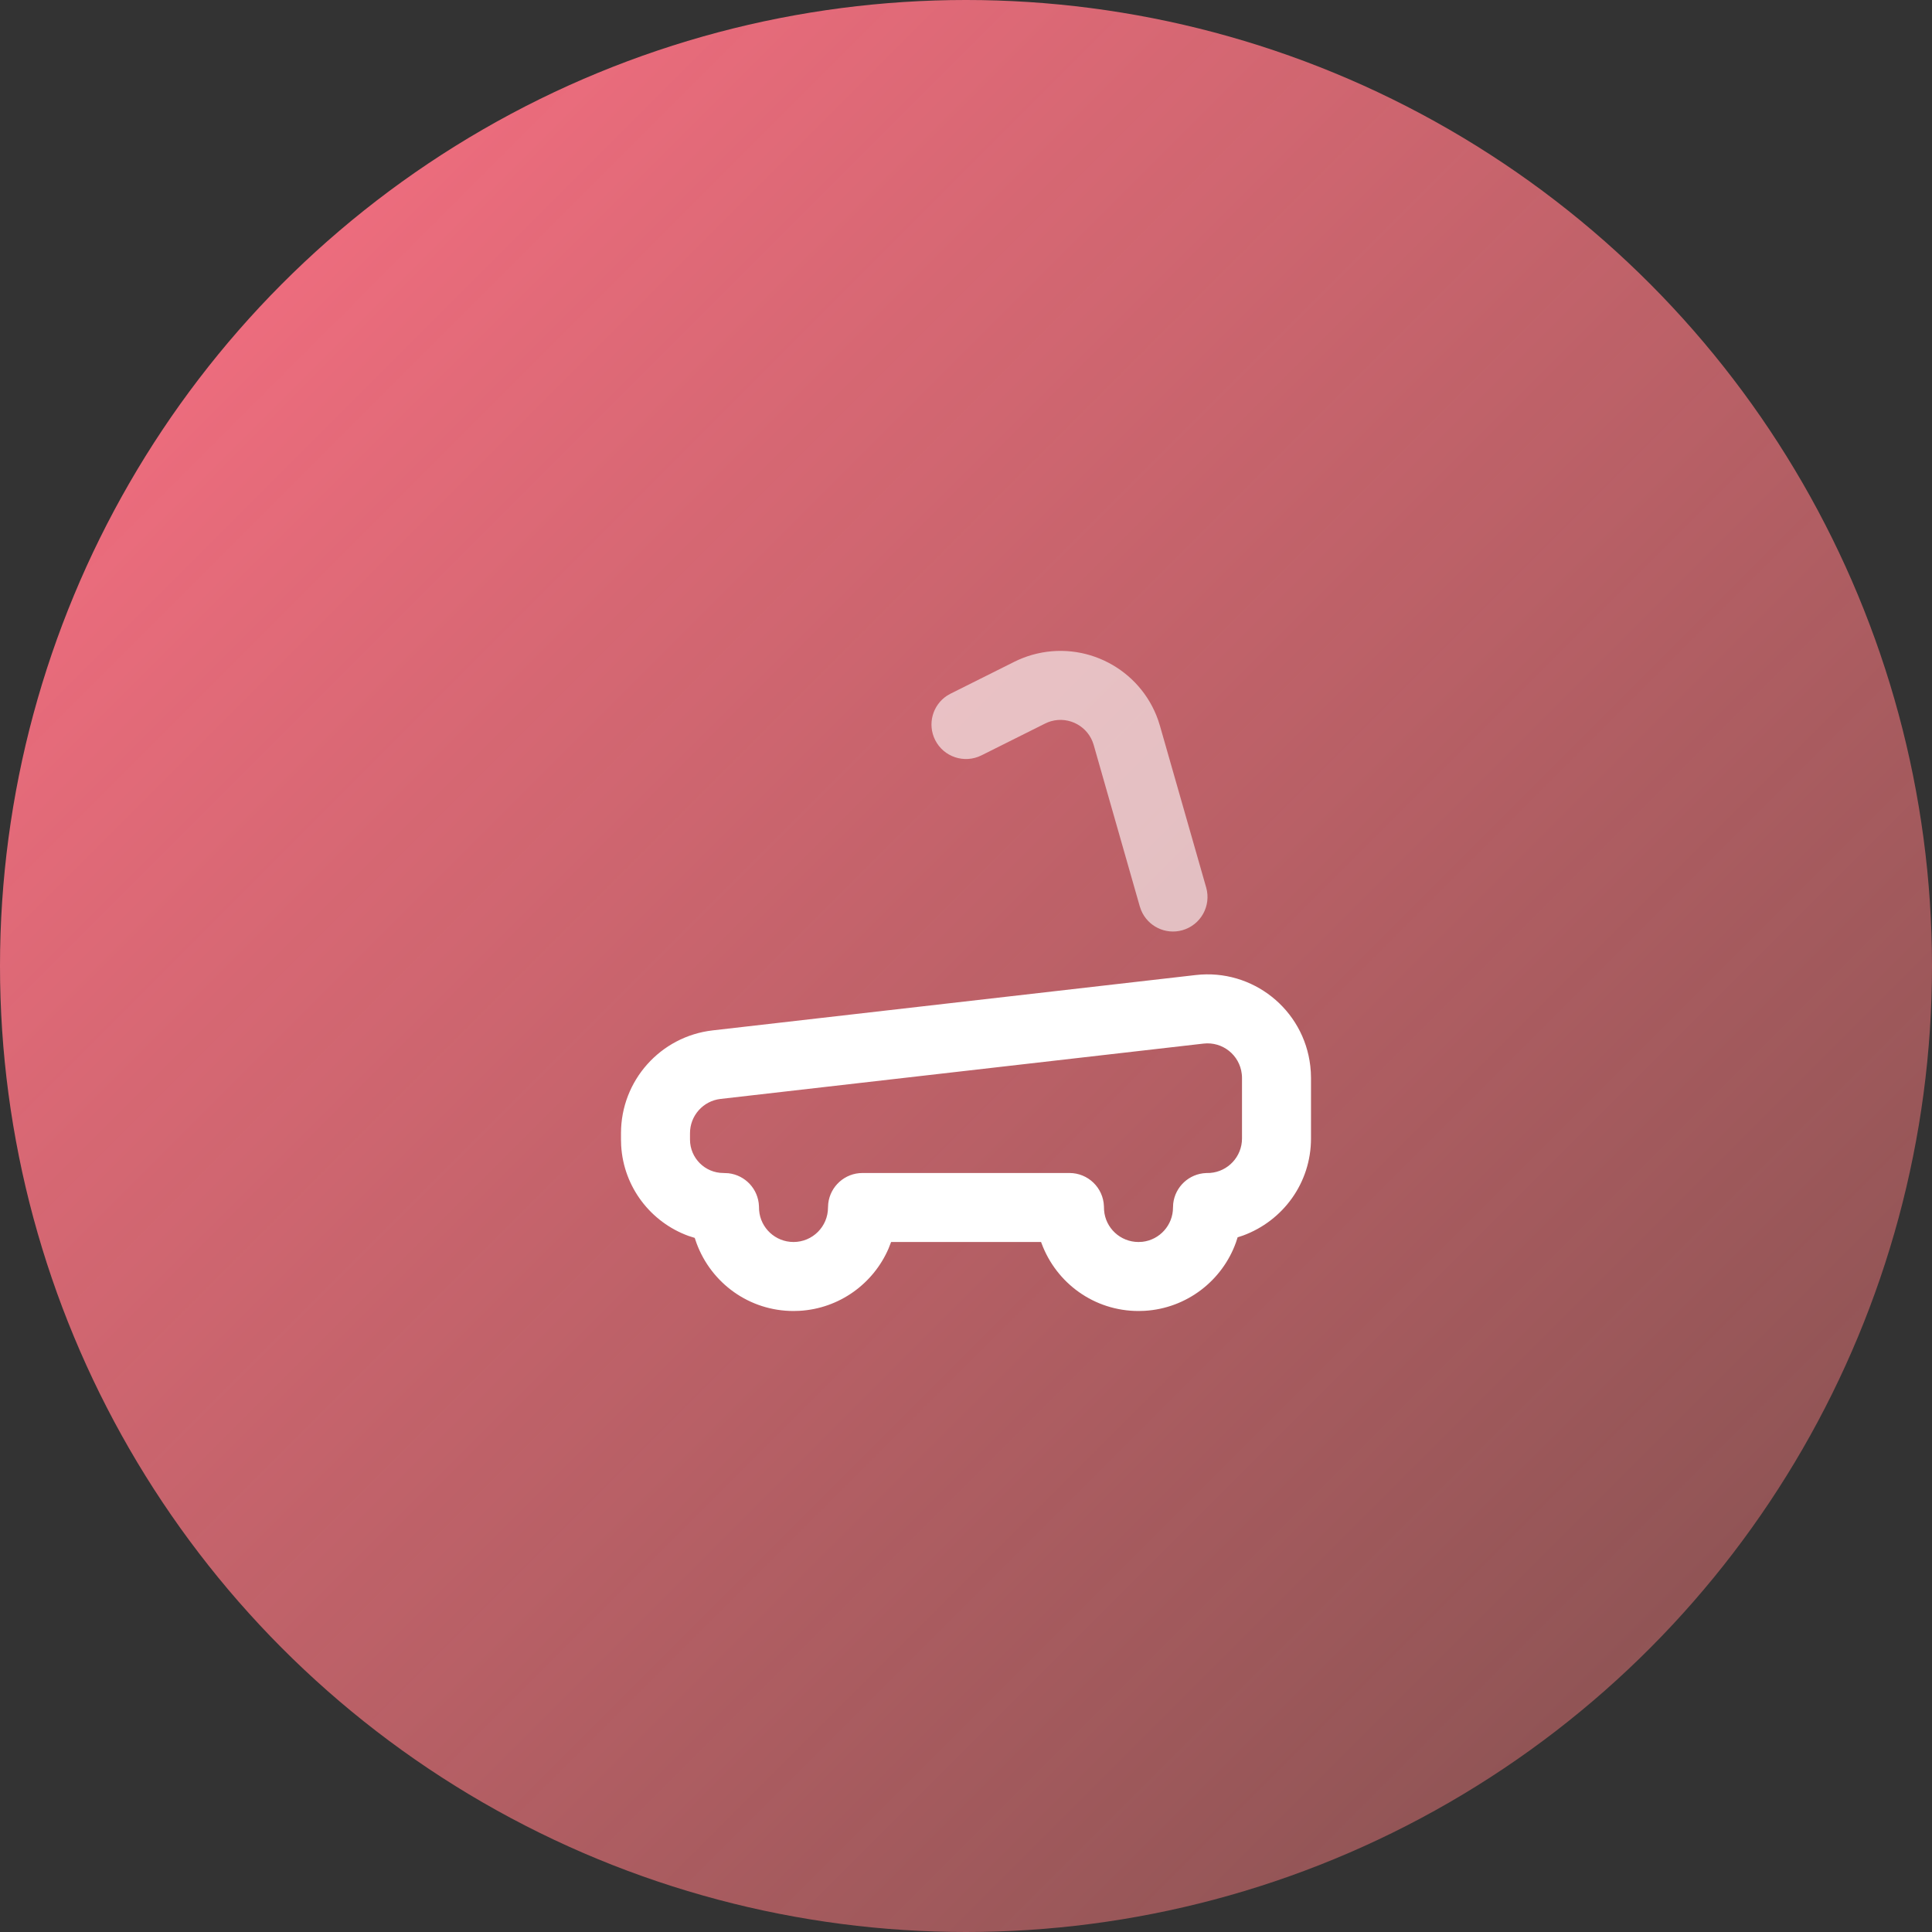 <svg width="56" height="56" viewBox="0 0 56 56" fill="none" xmlns="http://www.w3.org/2000/svg">
<rect x="0" y="0" width="56" height="56" fill="#333333" stroke="none"/>
<circle cx="28" cy="28" r="28" fill="url(#paint0_linear_689_228)"/>
<path fill-rule="evenodd" clip-rule="evenodd" d="M34.659 28.262L20.659 29.866C19.144 30.039 18 31.321 18 32.846V33.031L18.005 33.206C18.075 34.412 18.865 35.425 19.952 35.822L20.137 35.881L20.188 36.03C20.615 37.193 21.718 38 23 38L23.176 37.995C24.333 37.928 25.314 37.206 25.753 36.194L25.829 36H30.176L30.187 36.03C30.614 37.193 31.717 38 33 38L33.176 37.995C34.401 37.924 35.429 37.118 35.825 36.012L35.873 35.864L36.029 35.813C37.193 35.385 38 34.283 38 33V31.242C38 31.128 37.993 31.014 37.98 30.901C37.792 29.255 36.305 28.073 34.659 28.262ZM34.886 30.249C35.435 30.186 35.931 30.58 35.993 31.129C35.998 31.166 36 31.204 36 31.242V33C36 33.525 35.594 33.959 35.076 33.998L34.963 34.001C34.464 34.019 34.061 34.401 34.006 34.887L34 35C34 35.513 33.614 35.936 33.116 35.994L32.999 36C32.475 36 32.04 35.595 32.002 35.076L31.998 34.964C31.979 34.426 31.537 34 30.999 34H25C24.487 34 24.064 34.386 24.007 34.884L24 35C24 35.553 23.552 36 23 36C22.476 36 22.041 35.595 22.003 35.076L21.999 34.964C21.981 34.464 21.599 34.062 21.114 34.007L20.969 34C20.434 34 20 33.566 20 33.031V32.846C20 32.338 20.381 31.91 20.886 31.853L34.886 30.249Z" fill="white"/>
<path opacity="0.6" fill-rule="evenodd" clip-rule="evenodd" d="M29.915 18.982C31.451 18.544 33.05 19.386 33.57 20.875L33.623 21.043L34.962 25.726C35.113 26.257 34.806 26.81 34.275 26.962C33.782 27.103 33.269 26.848 33.077 26.385L33.038 26.275L31.701 21.592C31.549 21.061 30.995 20.754 30.464 20.905L30.376 20.935L30.292 20.973L28.447 21.895C27.953 22.142 27.352 21.942 27.105 21.448C26.876 20.989 27.032 20.438 27.451 20.164L27.553 20.106L29.397 19.184C29.563 19.101 29.736 19.033 29.915 18.982Z" fill="white"/>
<defs>
<linearGradient id="paint0_linear_689_228" x1="-26.512" y1="26.512" x2="26.512" y2="79.535" gradientUnits="userSpaceOnUse">
<stop stop-color="#FF7086"/>
<stop offset="1" stop-color="#FF7D7D" stop-opacity="0.4"/>
</linearGradient>
</defs>
</svg>
